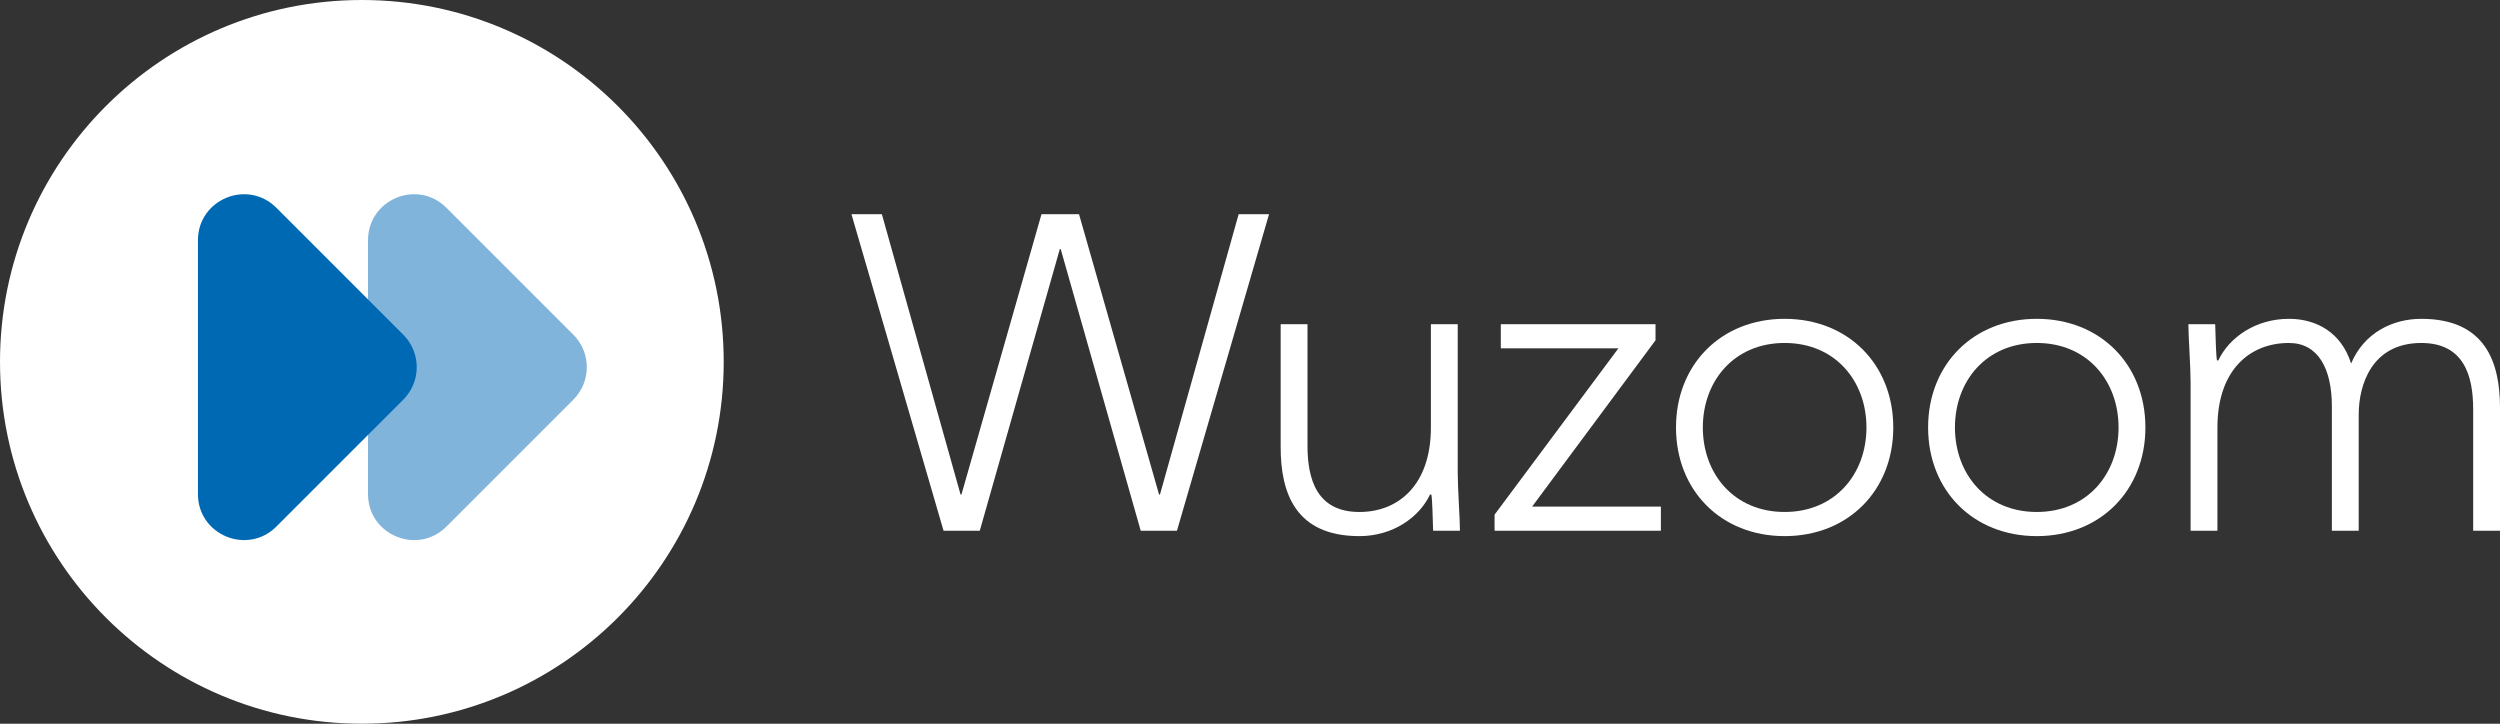 <?xml version="1.0" encoding="utf-8"?>
<!-- Generator: Adobe Illustrator 15.1.0, SVG Export Plug-In . SVG Version: 6.00 Build 0)  -->
<!DOCTYPE svg PUBLIC "-//W3C//DTD SVG 1.1//EN" "http://www.w3.org/Graphics/SVG/1.1/DTD/svg11.dtd">
<svg version="1.1" id="Layer_1" xmlns="http://www.w3.org/2000/svg" xmlns:xlink="http://www.w3.org/1999/xlink" x="0px" y="0px"
	 width="342.032px" height="99.013px" viewBox="0 0 342.032 99.013" enable-background="new 0 0 342.032 99.013"
	 xml:space="preserve">
<rect x="0" y="0" width="342.032" height="99.013" fill="#333333" stroke="none"/>
<polygon fill="#FFFFFF" points="116.491,29.306 120.65,29.306 131.416,67.659 131.538,67.659 142.488,29.306 147.625,29.306 
	158.575,67.659 158.697,67.659 169.462,29.306 173.622,29.306 161.021,72.614 156.066,72.614 145.118,34.078 144.996,34.078 
	134.045,72.614 129.091,72.614 "/>
<g>
	<defs>
		<rect id="SVGID_1_" width="342.032" height="99.013"/>
	</defs>
	<clipPath id="SVGID_2_">
		<use xlink:href="#SVGID_1_"  overflow="visible"/>
	</clipPath>
	<path clip-path="url(#SVGID_2_)" fill="#FFFFFF" d="M199.435,64.663c0,2.079,0.306,6.483,0.306,7.951h-3.671
		c-0.061-2.079-0.122-4.403-0.244-4.954h-0.184c-1.468,3.119-5.077,5.688-9.664,5.688c-8.81,0-10.767-5.995-10.767-12.173V44.354
		h3.671v16.637c0,4.589,1.284,9.055,7.096,9.055c5.442,0,9.787-3.793,9.787-11.563V44.354h3.67V64.663z"/>
	<polygon clip-path="url(#SVGID_2_)" fill="#FFFFFF" points="204.476,70.412 221.418,47.657 205.331,47.657 205.331,44.354 
		226.496,44.354 226.496,46.556 209.613,69.311 227.23,69.311 227.23,72.614 204.476,72.614 	"/>
	<path clip-path="url(#SVGID_2_)" fill="#FFFFFF" d="M244.161,43.62c8.687,0,14.864,6.239,14.864,14.864
		s-6.178,14.864-14.864,14.864c-8.686,0-14.863-6.239-14.863-14.864S235.476,43.62,244.161,43.62 M244.161,70.044
		c6.912,0,11.194-5.199,11.194-11.561c0-6.362-4.282-11.561-11.194-11.561c-6.911,0-11.192,5.199-11.192,11.561
		C232.969,64.845,237.25,70.044,244.161,70.044"/>
	<path clip-path="url(#SVGID_2_)" fill="#FFFFFF" d="M278.654,43.62c8.686,0,14.864,6.239,14.864,14.864
		s-6.179,14.864-14.864,14.864c-8.687,0-14.864-6.239-14.864-14.864S269.968,43.62,278.654,43.62 M278.654,70.044
		c6.912,0,11.192-5.199,11.192-11.561c0-6.362-4.28-11.561-11.192-11.561s-11.193,5.199-11.193,11.561
		C267.461,64.845,271.742,70.044,278.654,70.044"/>
	<path clip-path="url(#SVGID_2_)" fill="#FFFFFF" d="M299.703,52.306c0-2.08-0.307-6.484-0.307-7.952h3.67
		c0.062,2.079,0.123,4.404,0.245,4.955h0.184c1.469-3.12,5.077-5.689,9.665-5.689c3.73,0,7.156,1.835,8.502,6.117
		c1.773-4.221,5.688-6.117,9.603-6.117c8.809,0,10.767,5.994,10.767,12.172v16.821h-3.671V55.976c0-4.588-1.283-9.053-7.096-9.053
		c-6.789,0-8.563,5.75-8.563,9.787v15.904h-3.671V55.609c0-5.199-1.896-8.686-5.871-8.686c-5.444,0-9.787,3.792-9.787,11.561v14.13
		h-3.67V52.306z"/>
	<path clip-path="url(#SVGID_2_)" fill="#FFFFFF" d="M99.013,49.506C99.013,22.165,76.848,0,49.506,0C22.165,0,0,22.165,0,49.506
		s22.165,49.507,49.506,49.507C76.848,99.013,99.013,76.848,99.013,49.506"/>
	<path clip-path="url(#SVGID_2_)" fill="#80B4DA" d="M50.349,67.594V32.872c0-5.6,6.771-8.405,10.731-4.444l17.361,17.361
		c2.455,2.455,2.455,6.435,0,8.89L61.08,72.04C57.12,76,50.349,73.195,50.349,67.594"/>
	<path clip-path="url(#SVGID_2_)" fill="#0069B4" d="M27.08,67.594V32.872c0-5.6,6.771-8.405,10.731-4.444l17.361,17.361
		c2.455,2.455,2.455,6.435,0,8.89L37.811,72.04C33.851,76,27.08,73.195,27.08,67.594"/>
</g>
</svg>
